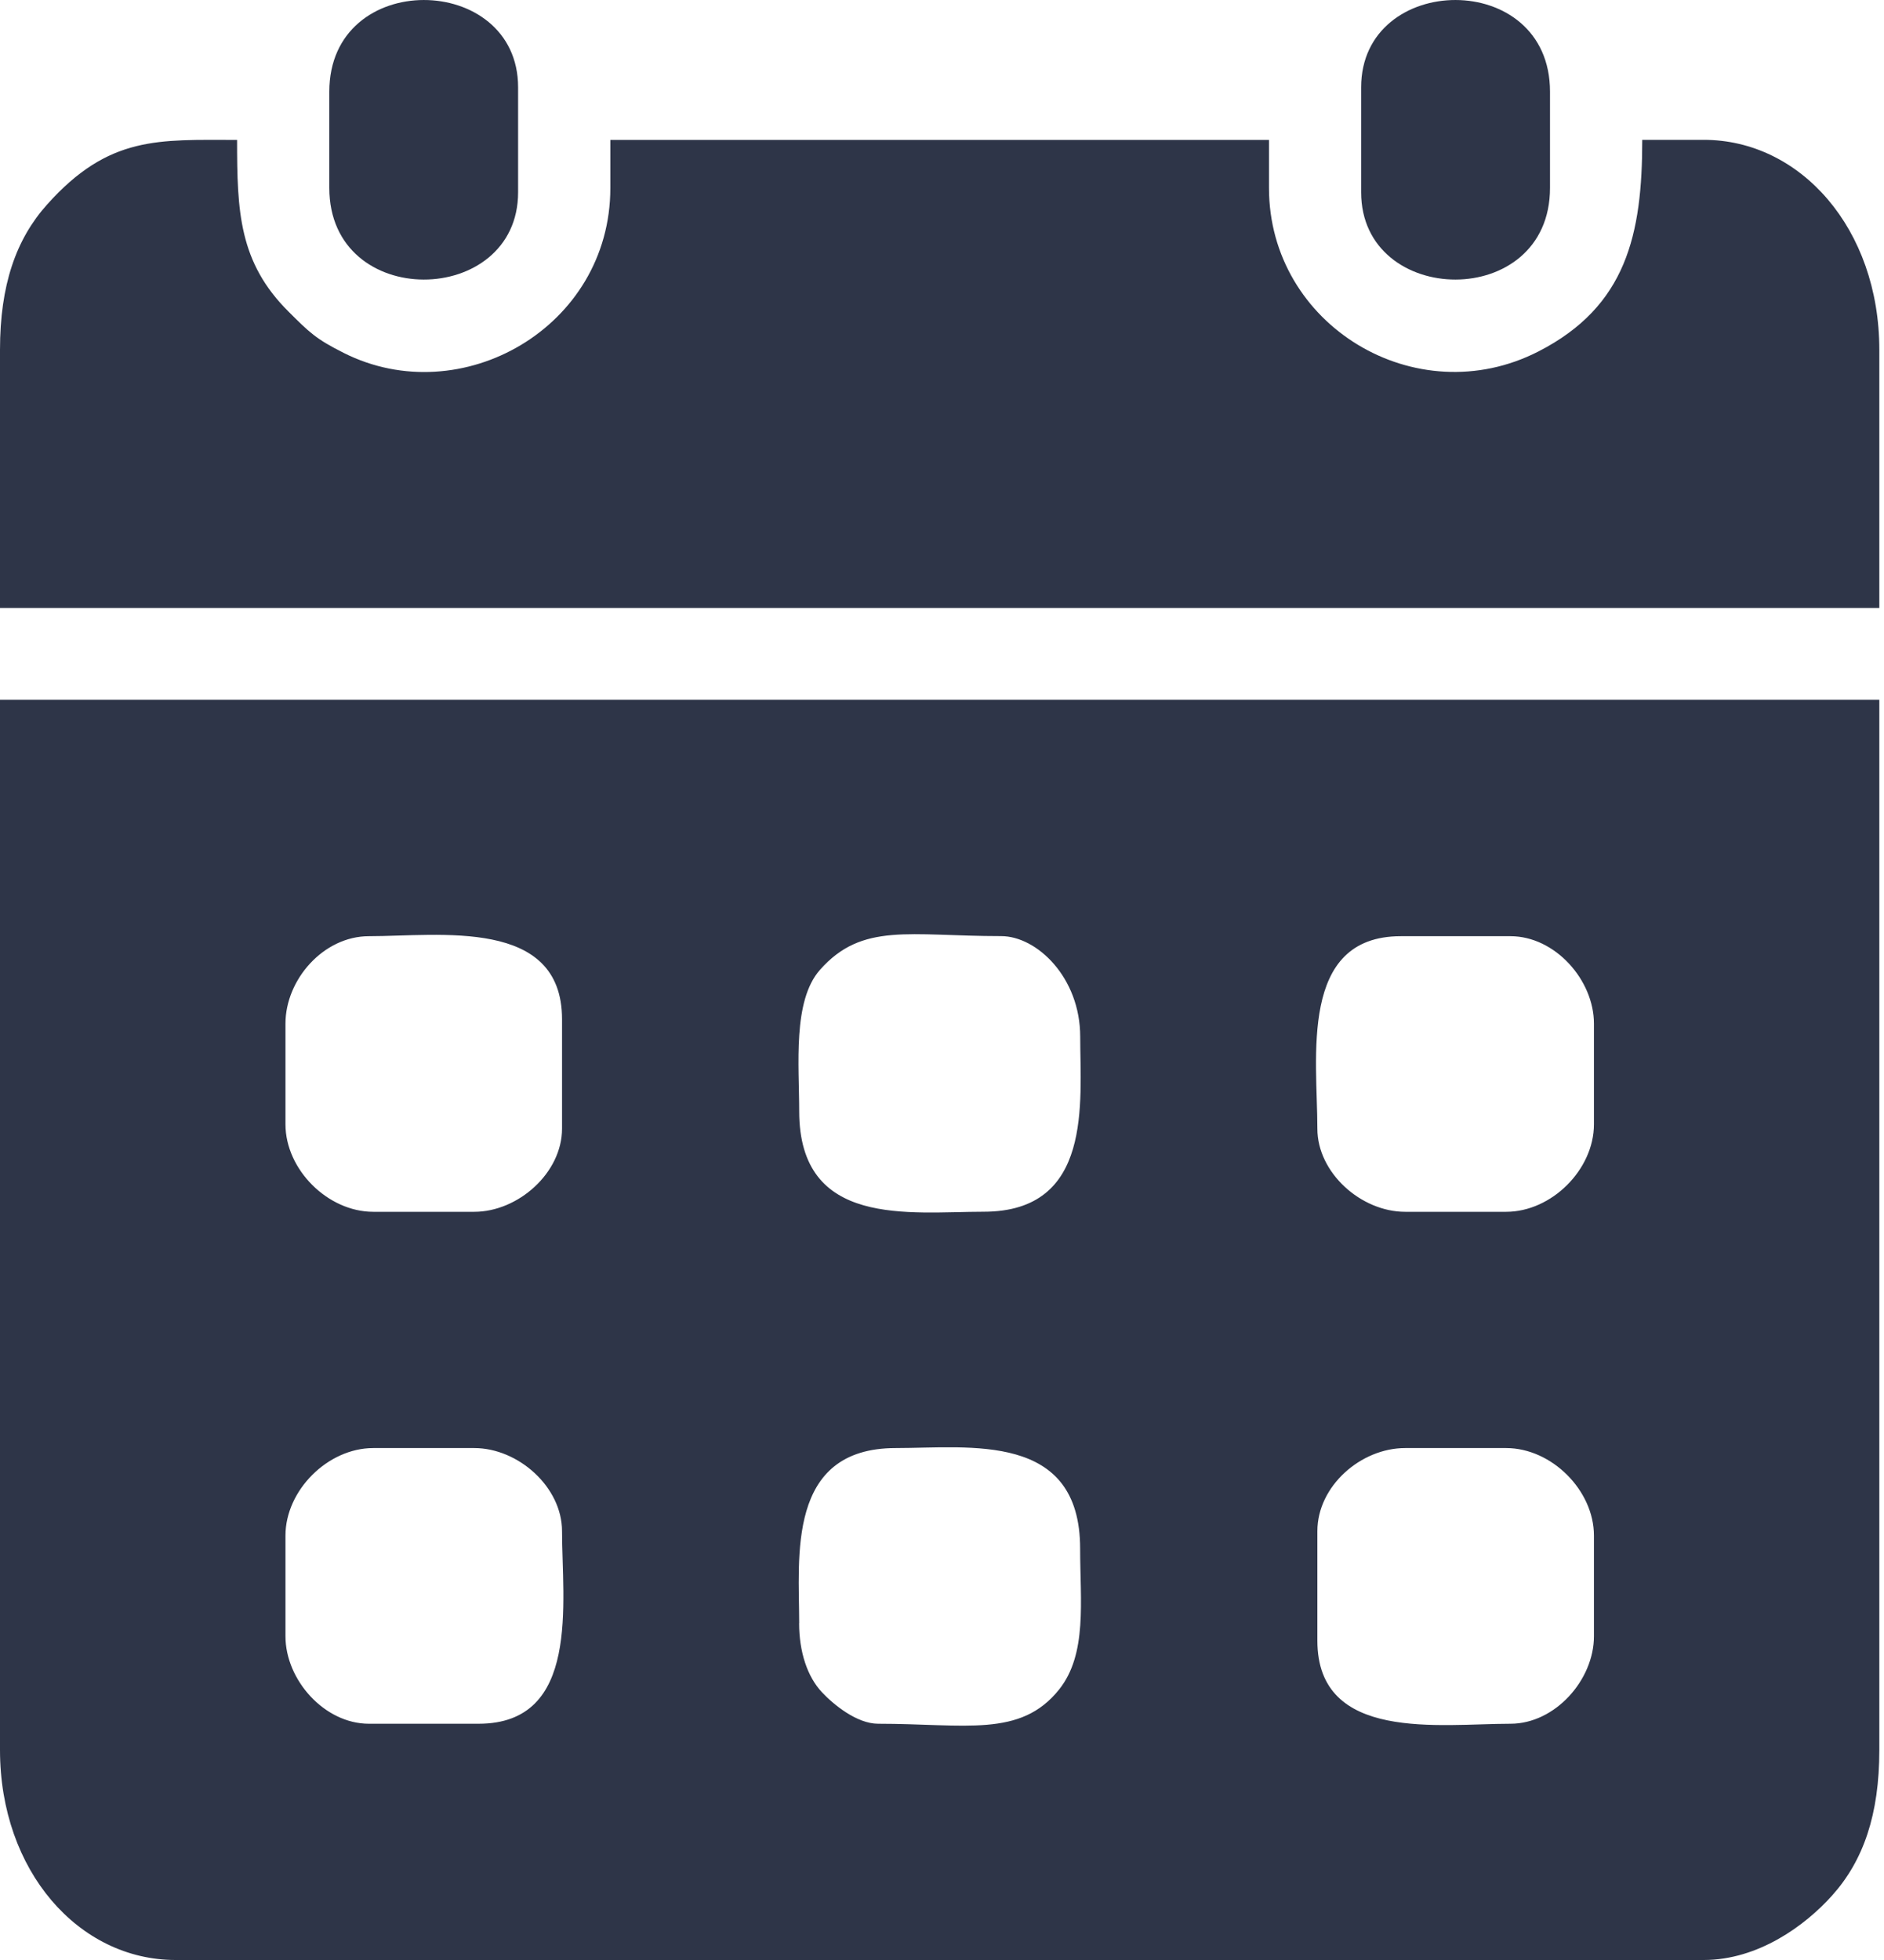 <svg width="25" height="26" viewBox="0 0 25 26" fill="none" xmlns="http://www.w3.org/2000/svg">
<path fill-rule="evenodd" clip-rule="evenodd" d="M20.044 22.866C19.105 22.866 17.481 23.114 17.481 21.763V20.312C17.481 19.712 18.059 19.209 18.646 19.209H19.986C20.589 19.209 21.151 19.77 21.151 20.37V21.705C21.151 22.286 20.634 22.866 20.044 22.866ZM3.788 21.705V20.37C3.788 19.77 4.35 19.209 4.953 19.209H6.293C6.876 19.209 7.458 19.725 7.458 20.312C7.458 21.247 7.707 22.866 6.351 22.866H4.895C4.305 22.866 3.788 22.285 3.788 21.705ZM10.605 21.531C10.605 20.663 10.433 19.209 11.886 19.209C12.873 19.209 14.333 18.991 14.333 20.544C14.333 21.241 14.43 21.942 14.053 22.413C13.54 23.054 12.81 22.866 11.652 22.866C11.369 22.866 11.057 22.609 10.907 22.448C10.713 22.243 10.604 21.911 10.604 21.532L10.605 21.531ZM19.986 16.075H18.646C18.062 16.075 17.481 15.559 17.481 14.972C17.481 14.037 17.231 12.419 18.588 12.419H20.044C20.634 12.419 21.151 12.999 21.151 13.579V14.914C21.151 15.515 20.589 16.075 19.986 16.075ZM3.788 14.914V13.579C3.788 12.995 4.292 12.419 4.895 12.419C5.834 12.419 7.458 12.17 7.458 13.521V14.972C7.458 15.559 6.875 16.075 6.293 16.075H4.953C4.35 16.075 3.788 15.515 3.788 14.914ZM10.605 14.74C10.605 14.131 10.516 13.278 10.88 12.866C11.441 12.231 12.066 12.418 13.285 12.418C13.759 12.418 14.334 12.966 14.334 13.753C14.334 14.621 14.506 16.074 13.052 16.074C12.066 16.074 10.605 16.292 10.605 14.739L10.605 14.74ZM0 23.214C0 24.819 1.045 26 2.33 26H22.608C23.331 26 23.955 25.543 24.312 25.144C24.727 24.681 24.938 24.071 24.938 23.215V9.283H0V23.213V23.214Z" fill="#2E3548"/>
<path fill-rule="evenodd" clip-rule="evenodd" d="M0 4.641V8.065H24.938V4.641C24.938 3.036 23.893 1.855 22.608 1.855H21.792C21.792 3.108 21.584 4.063 20.415 4.662C18.789 5.495 16.839 4.314 16.839 2.494V1.856H8.099V2.494C8.099 4.343 6.12 5.466 4.562 4.682C4.191 4.496 4.105 4.409 3.83 4.135C3.17 3.48 3.146 2.804 3.146 1.856C2.107 1.856 1.446 1.795 0.626 2.712C0.211 3.174 0 3.784 0 4.641Z" fill="#2E3548"/>
<path fill-rule="evenodd" clip-rule="evenodd" d="M4.37 1.216V2.493C4.37 4.128 6.875 4.08 6.875 2.551V1.158C6.875 -0.371 4.37 -0.42 4.37 1.216Z" fill="#2E3548"/>
<path fill-rule="evenodd" clip-rule="evenodd" d="M18.062 1.158V2.551C18.062 4.08 20.568 4.128 20.568 2.493V1.216C20.568 -0.42 18.062 -0.371 18.062 1.158Z" fill="#2E3548"/>
</svg>
